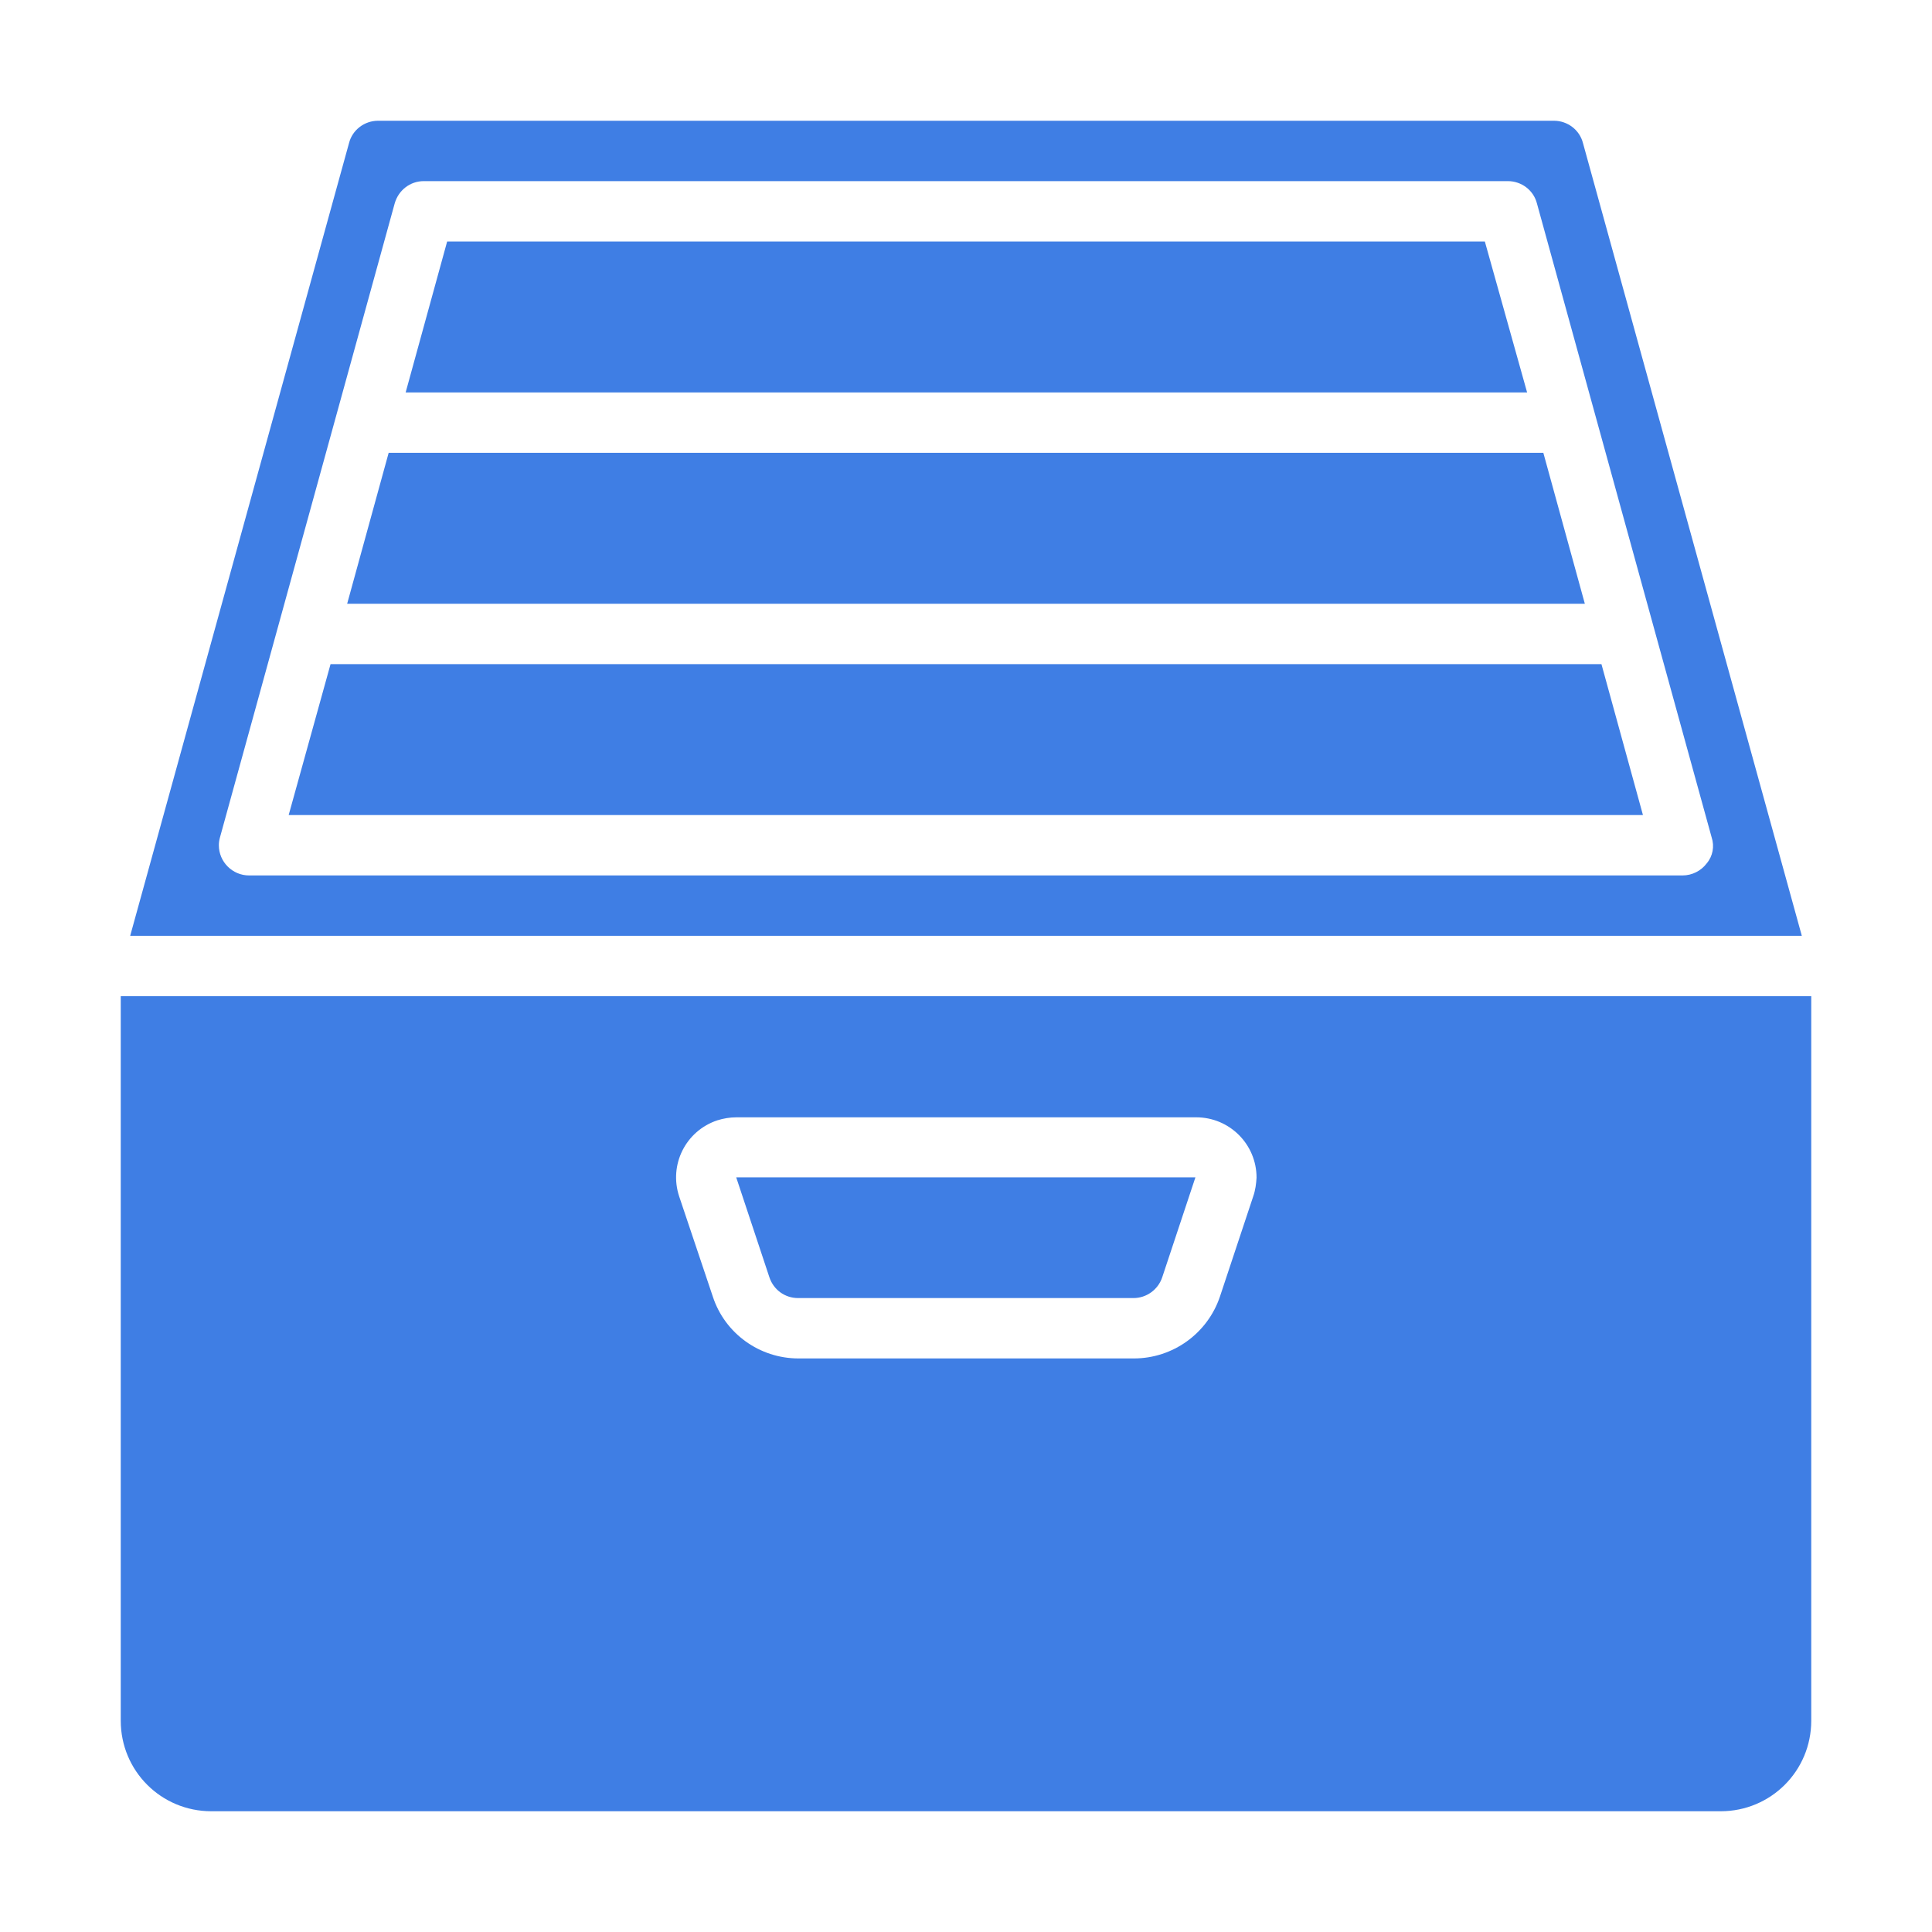 <?xml version="1.0" encoding="utf-8"?>
<!-- Generator: Adobe Illustrator 21.0.0, SVG Export Plug-In . SVG Version: 6.00 Build 0)  -->
<svg version="1.1" id="Layer_1" xmlns="http://www.w3.org/2000/svg" xmlns:xlink="http://www.w3.org/1999/xlink" x="0px" y="0px"
	 viewBox="0 0 512 512" style="enable-background:new 0 0 512 512;" xml:space="preserve">
<style type="text/css">
	.st0{fill:#3F7EE4;}
</style>
<g id="File_system">
	<path class="st0" d="M480,264H32v192c0,13.3,10.7,24,24,24h400c13.3,0,24-10.7,24-24V264z M332.1,317.1l-8.8,26.5
		c-3.3,9.8-12.5,16.4-22.8,16.4h-88.9c-10.3,0-19.5-6.6-22.7-16.4l-8.9-26.5c-2.8-8.4,1.7-17.4,10.1-20.2c1.6-0.5,3.3-0.8,5.1-0.8
		h121.8c8.8,0,16,7.1,16,16C332.9,313.7,332.7,315.4,332.1,317.1L332.1,317.1z"/>
	<path class="st0" d="M203.9,338.5c1.1,3.3,4.1,5.5,7.6,5.5h88.9c3.4,0,6.5-2.2,7.6-5.5l8.8-26.5H195.1L203.9,338.5z"/>
	<path class="st0" d="M393.5,64H118.5l-11,40h297.2L393.5,64z"/>
	<path class="st0" d="M411.8,32H100.2c-3.6,0-6.8,2.4-7.7,5.9L34.5,248h443l-58-210.1C418.6,34.4,415.4,32,411.8,32L411.8,32z
		 M452.3,228.8c-1.5,2-3.9,3.2-6.4,3.2H66c-4.4,0-8-3.6-8-8c0-0.7,0.1-1.4,0.3-2.1l46.3-168c1-3.5,4.1-5.9,7.7-5.9h287.3
		c3.6,0,6.8,2.4,7.7,5.9l46.3,168C454.4,224.3,453.9,226.9,452.3,228.8L452.3,228.8z"/>
	<path class="st0" d="M76.5,216h358.9l-11-40H87.6L76.5,216z"/>
	<path class="st0" d="M92,160h328l-11-40H103L92,160z"/>
</g>
</svg>
